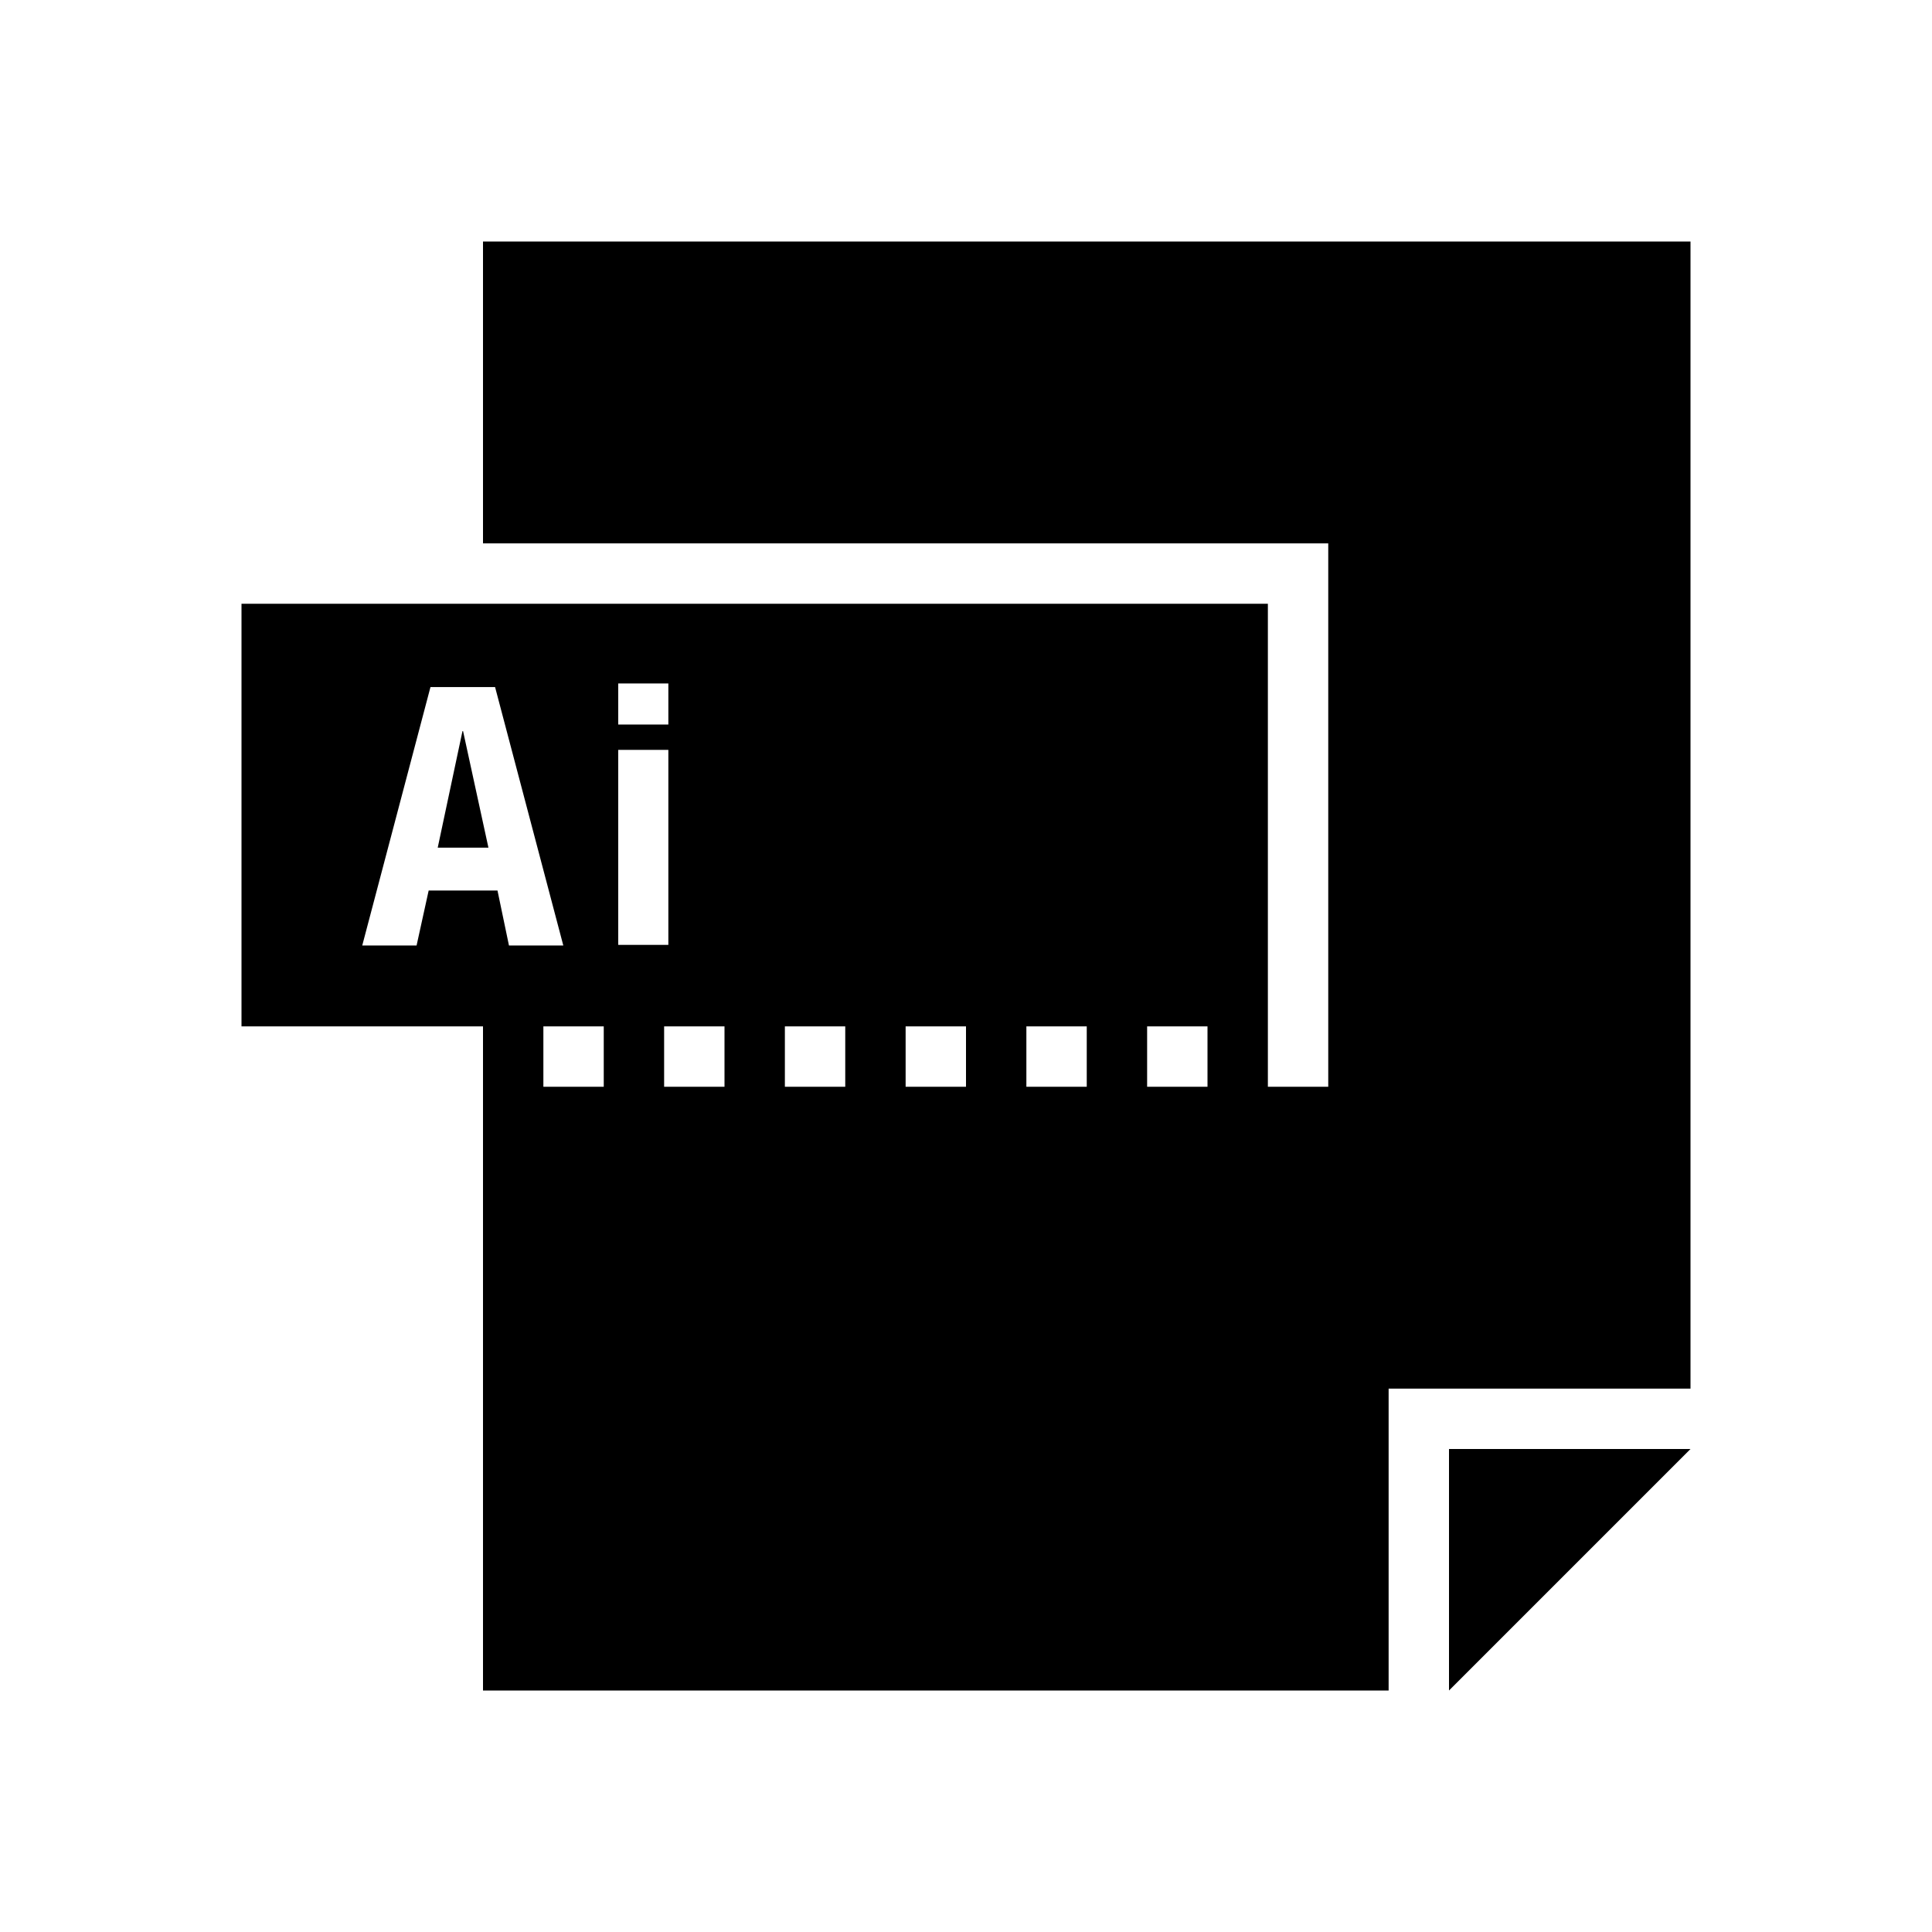 <svg id="Layer_1" data-name="Layer 1" xmlns="http://www.w3.org/2000/svg" viewBox="0 0 32 32"><title>filetypes-adobe-illustrator-ai</title><g id="glyph-icon-337"><polygon points="7.66 12.11 7.25 14.04 8.09 14.04 7.67 12.11 7.66 12.11"/><path d="M8,4V9H22v9H21V10H4v7H8V28H23V23h5V4Zm2.24,7.32h.83V12h-.83Zm-2,3.43H7.1l-.2.91H6l1.13-4.28H8.2l1.13,4.28h-.9ZM10,18H9V17h1Zm.24-5.58h.83v3.23h-.83ZM12,18H11V17h1Zm2,0H13V17h1Zm2,0H15V17h1Zm2,0H17V17h1Zm2,0H19V17h1Z"/><polygon points="24 28 28 24 24 24 24 28"/></g></svg>